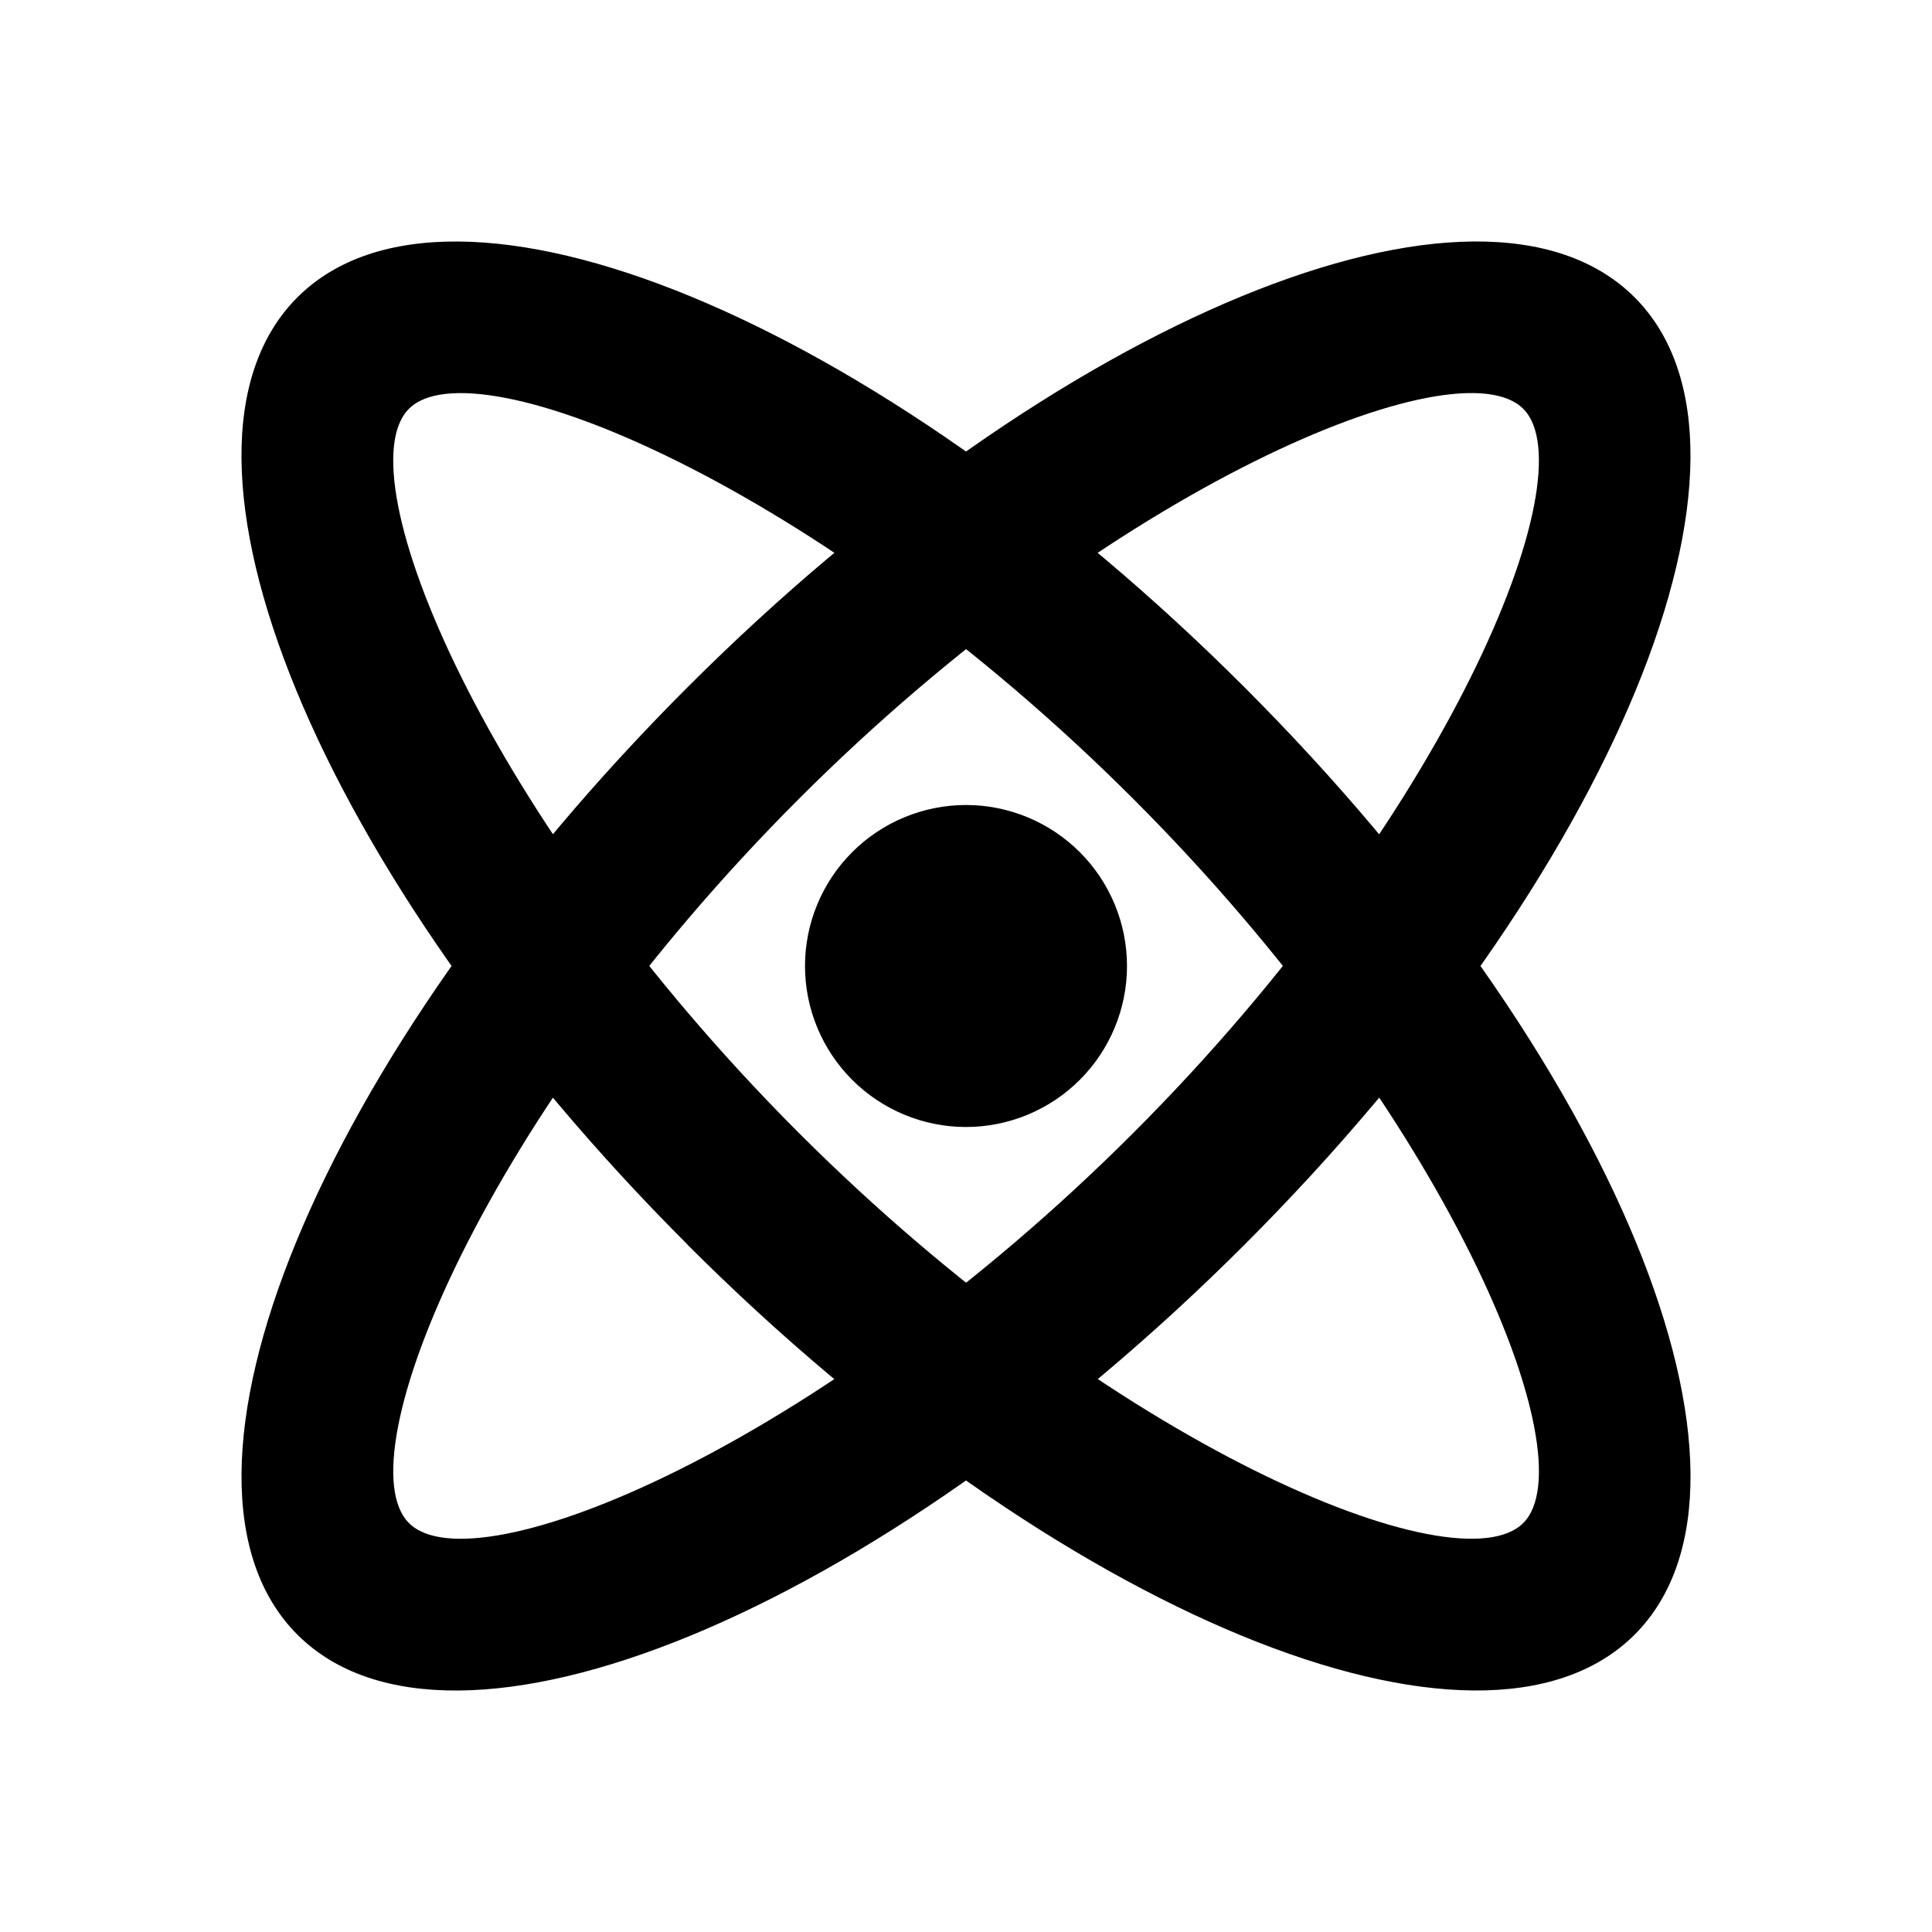 <svg width="24" height="24" viewBox="0 0 24 24" fill="none" xmlns="http://www.w3.org/2000/svg">
<path d="M3.694 20.306C1.784 18.394 3.952 13.126 8.539 8.539C13.126 3.952 18.394 1.783 20.306 3.694C22.216 5.606 20.048 10.874 15.461 15.461C10.874 20.048 5.606 22.217 3.694 20.306ZM5.08 18.92C5.895 19.736 10.182 17.97 14.077 14.075C17.972 10.18 19.737 5.893 18.922 5.078C18.107 4.262 13.82 6.028 9.925 9.923C6.03 13.818 4.265 18.105 5.08 18.92ZM8.54 15.46C3.952 10.874 1.783 5.606 3.694 3.694C5.606 1.784 10.874 3.952 15.461 8.539C20.048 13.126 22.217 18.394 20.306 20.306C18.394 22.216 13.126 20.048 8.539 15.461L8.54 15.46ZM9.925 14.075C13.82 17.97 18.107 19.735 18.922 18.92C19.738 18.105 17.972 13.818 14.077 9.923C10.182 6.028 5.895 4.263 5.08 5.078C4.264 5.893 6.03 10.18 9.925 14.075ZM12 14C11.47 14 10.961 13.789 10.586 13.414C10.211 13.039 10 12.53 10 12C10 11.47 10.211 10.961 10.586 10.586C10.961 10.211 11.47 10 12 10C12.53 10 13.039 10.211 13.414 10.586C13.789 10.961 14 11.47 14 12C14 12.53 13.789 13.039 13.414 13.414C13.039 13.789 12.53 14 12 14Z" fill="black"/>
</svg>
